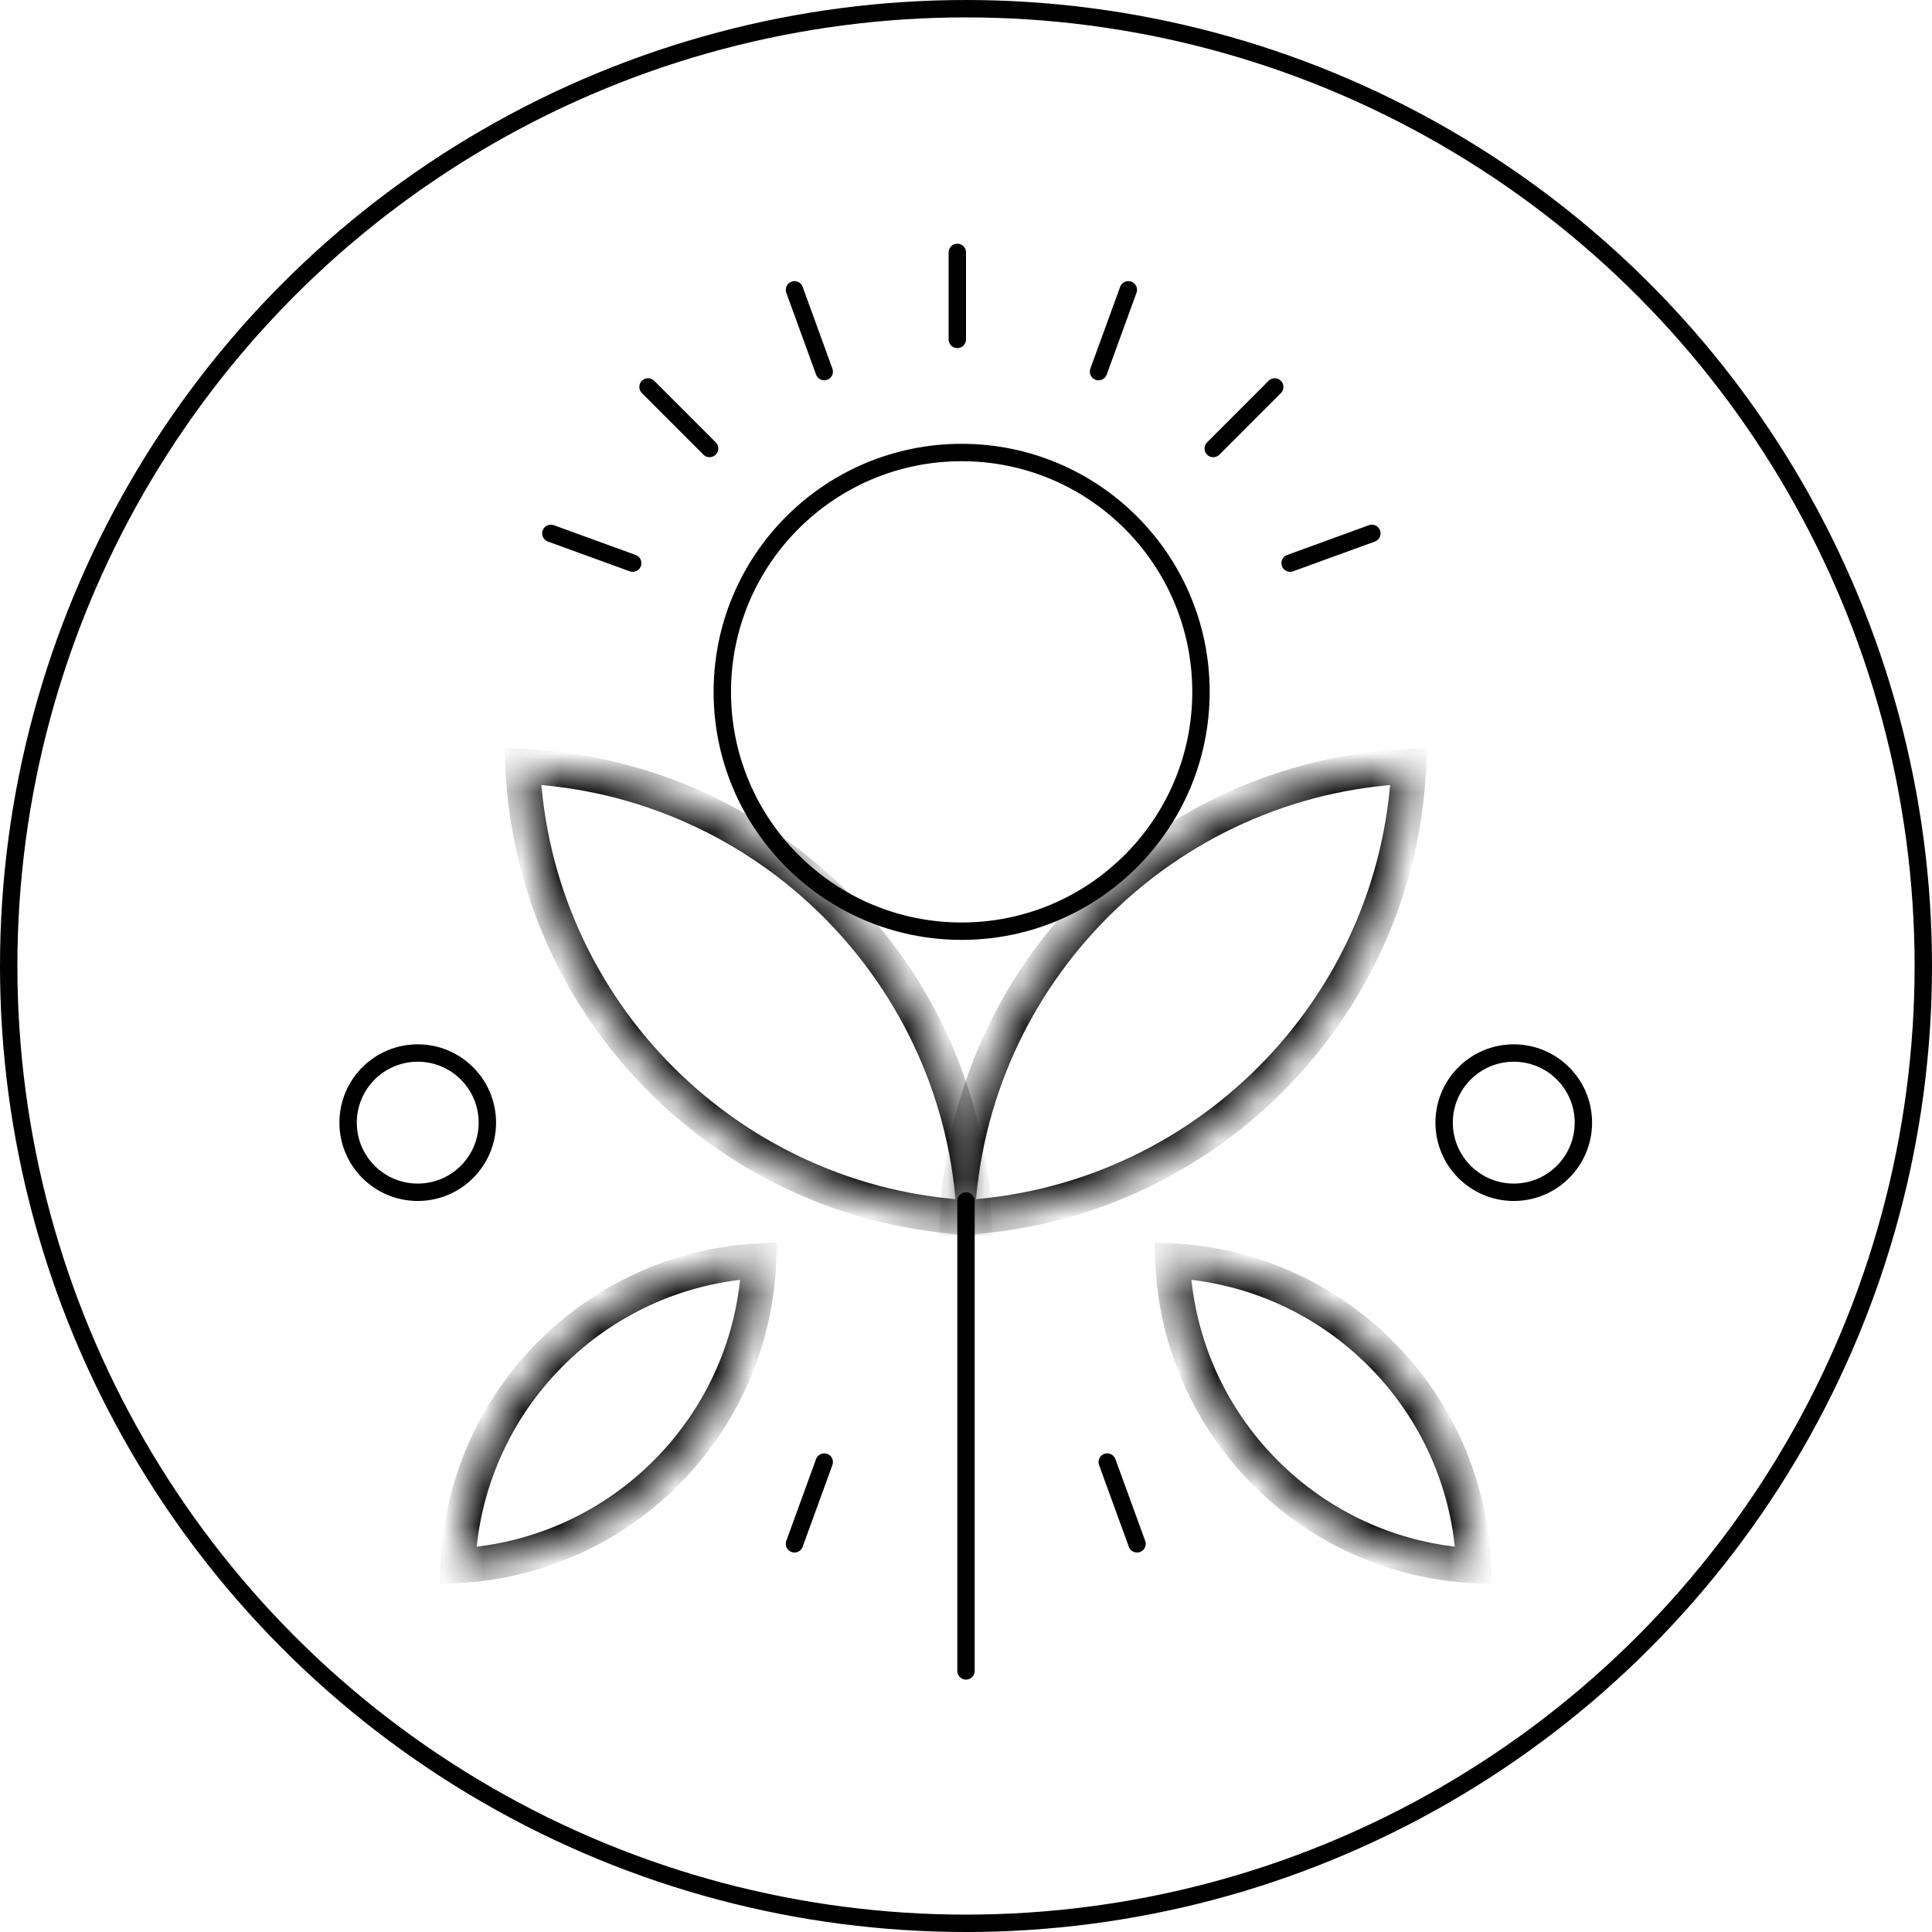 <svg width="50" height="50" viewBox="0 0 50 50" fill="none" xmlns="http://www.w3.org/2000/svg">
<circle cx="25" cy="25" r="24.775" stroke="black" stroke-width="0.45"/>
<circle cx="6.419" cy="6.419" r="6.194" transform="matrix(-1 0 0 1 31.306 11.486)" stroke="black" stroke-width="0.45"/>
<circle cx="10.811" cy="29.054" r="1.802" stroke="black" stroke-width="0.45"/>
<mask id="path-4-inside-1_320_682" fill="white">
<path fill-rule="evenodd" clip-rule="evenodd" d="M13.527 19.833C19.847 20.125 24.92 25.198 25.212 31.518C18.891 31.226 13.819 26.154 13.527 19.833Z"/>
</mask>
<path d="M13.527 19.833L13.548 19.383L13.054 19.36L13.077 19.854L13.527 19.833ZM25.212 31.518L25.191 31.968L25.685 31.991L25.662 31.497L25.212 31.518ZM13.506 20.283C19.594 20.564 24.481 25.451 24.762 31.539L25.662 31.497C25.359 24.945 20.101 19.686 13.548 19.383L13.506 20.283ZM25.233 31.068C19.145 30.787 14.258 25.901 13.977 19.812L13.077 19.854C13.38 26.407 18.638 31.665 25.191 31.968L25.233 31.068Z" fill="black" mask="url(#path-4-inside-1_320_682)"/>
<mask id="path-6-inside-2_320_682" fill="white">
<path fill-rule="evenodd" clip-rule="evenodd" d="M11.85 40.521C12.018 36.278 15.4 32.853 19.64 32.629C19.471 36.871 16.09 40.297 11.85 40.521Z"/>
</mask>
<path d="M11.85 40.521L11.4 40.503L11.38 40.997L11.874 40.971L11.85 40.521ZM19.64 32.629L20.09 32.647L20.109 32.153L19.616 32.179L19.64 32.629ZM12.3 40.539C12.459 36.529 15.656 33.29 19.663 33.079L19.616 32.179C15.144 32.415 11.577 36.028 11.4 40.503L12.3 40.539ZM19.19 32.611C19.03 36.621 15.834 39.86 11.826 40.071L11.874 40.971C16.346 40.735 19.912 37.122 20.09 32.647L19.19 32.611Z" fill="black" mask="url(#path-6-inside-2_320_682)"/>
<path d="M24.775 6.532V8.784" stroke="black" stroke-width="0.45" stroke-linecap="round"/>
<path d="M20.561 7.5L21.331 9.617" stroke="black" stroke-width="0.45" stroke-linecap="round"/>
<path d="M21.331 37.838L20.561 39.954" stroke="black" stroke-width="0.45" stroke-linecap="round"/>
<path d="M16.771 10.014L18.364 11.607" stroke="black" stroke-width="0.45" stroke-linecap="round"/>
<path d="M14.257 13.804L16.374 14.574" stroke="black" stroke-width="0.45" stroke-linecap="round"/>
<circle cx="2.027" cy="2.027" r="1.802" transform="matrix(-1 0 0 1 41.203 27.027)" stroke="black" stroke-width="0.45"/>
<mask id="path-14-inside-3_320_682" fill="white">
<path fill-rule="evenodd" clip-rule="evenodd" d="M24.775 31.518C31.095 31.226 36.168 26.154 36.46 19.833C30.139 20.125 25.067 25.198 24.775 31.518Z"/>
</mask>
<path d="M24.775 31.518L24.796 31.968L24.302 31.991L24.325 31.497L24.775 31.518ZM36.46 19.833L36.439 19.383L36.933 19.36L36.91 19.854L36.46 19.833ZM24.754 31.068C30.842 30.787 35.729 25.901 36.01 19.812L36.91 19.854C36.607 26.407 31.349 31.665 24.796 31.968L24.754 31.068ZM36.481 20.283C30.393 20.564 25.506 25.451 25.225 31.539L24.325 31.497C24.628 24.945 29.886 19.686 36.439 19.383L36.481 20.283Z" fill="black" mask="url(#path-14-inside-3_320_682)"/>
<mask id="path-16-inside-4_320_682" fill="white">
<path fill-rule="evenodd" clip-rule="evenodd" d="M38.137 40.521C37.968 36.278 34.587 32.853 30.347 32.629C30.515 36.871 33.897 40.297 38.137 40.521Z"/>
</mask>
<path d="M38.137 40.521L38.587 40.503L38.606 40.997L38.113 40.971L38.137 40.521ZM30.347 32.629L29.897 32.647L29.877 32.153L30.371 32.179L30.347 32.629ZM37.687 40.539C37.528 36.529 34.331 33.29 30.323 33.079L30.371 32.179C34.843 32.415 38.409 36.028 38.587 40.503L37.687 40.539ZM30.797 32.611C30.956 36.621 34.153 39.86 38.161 40.071L38.113 40.971C33.641 40.735 30.075 37.122 29.897 32.647L30.797 32.611Z" fill="black" mask="url(#path-16-inside-4_320_682)"/>
<path d="M29.201 7.5L28.43 9.617" stroke="black" stroke-width="0.45" stroke-linecap="round"/>
<path d="M28.655 37.838L29.426 39.954" stroke="black" stroke-width="0.45" stroke-linecap="round"/>
<path d="M32.99 10.014L31.398 11.607" stroke="black" stroke-width="0.45" stroke-linecap="round"/>
<path d="M35.504 13.804L33.388 14.574" stroke="black" stroke-width="0.45" stroke-linecap="round"/>
<path d="M25 31.081L25 43.243" stroke="black" stroke-width="0.45" stroke-linecap="round"/>
</svg>
